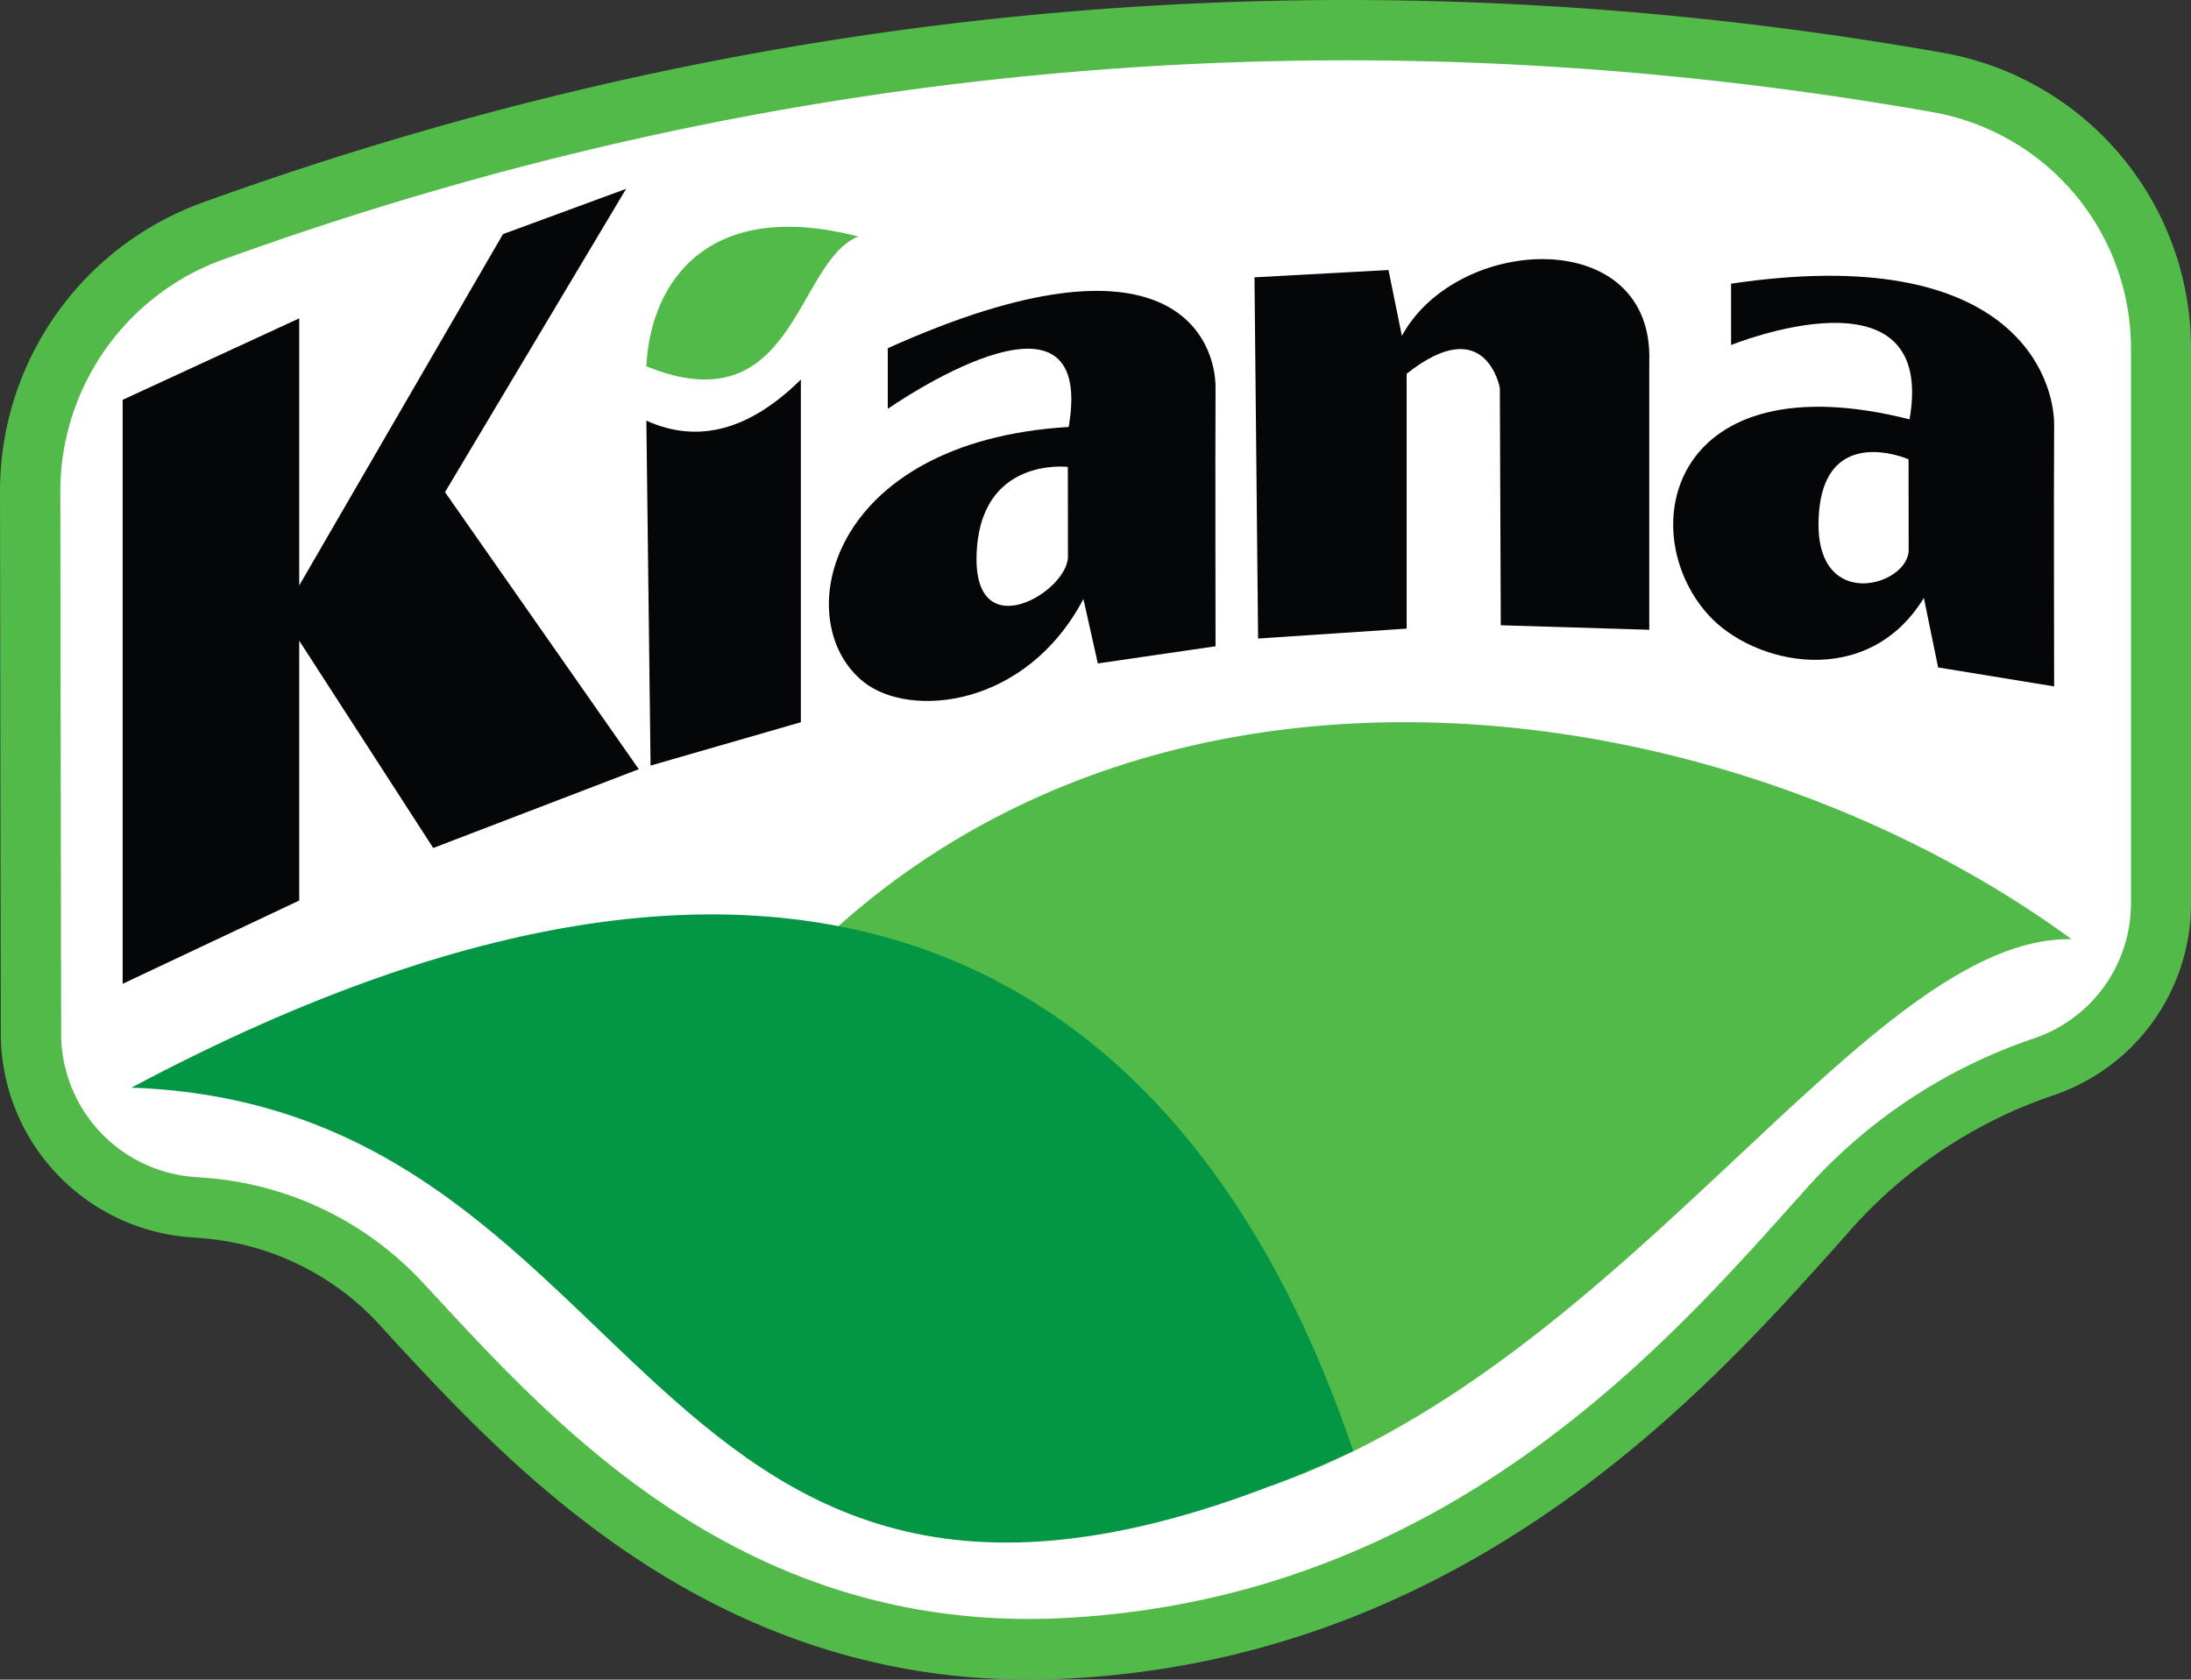 <svg xmlns="http://www.w3.org/2000/svg" viewBox="0 0 399.59 306.34"><rect x="0" y="0" width="399.59" height="306.34" fill="#333333" stroke="none"/><defs><style>.cls-1{fill:#fff;}.cls-2{fill:#51ba49;}.cls-3{fill:#040607;}.cls-4{fill:#039645;}</style></defs><g id="Layer_2" data-name="Layer 2"><g id="Layer_2-2" data-name="Layer 2"><path class="cls-1" d="M191,7.36S67.58,27.5,39.71,41.36,5,69.83,5.36,90.45,2.72,188,7.34,198.26s12.22,18.49,23.12,22.13,19.16-3.64,31.05,7.26,36.71,45.73,73.87,61.76S221.44,301,253.73,287.1s75.53-62.42,86.15-73,25.19-16.18,34.75-21.47,21.78-18.16,21.12-32.36-2-105-2-105-5.57-24.81-19.13-32.41S308.55,6.7,288.41,6,222.35,3.73,191,7.36Z"/><path class="cls-2" d="M377.8,171.29C304.7,117.78,170.39,105,115.34,219.92c2.37,1.78,116.69,51,116.69,51C297.66,247.91,340.59,170.62,377.8,171.29Z"/><path class="cls-2" d="M117.88,66.81c.77-15.63,11.45-30.72,38.64-23.67C145.07,47.76,145,77.82,117.88,66.81Z"/><polygon class="cls-3" points="114.19 34.44 91.73 42.7 54.57 106.78 54.57 58.06 22.37 72.92 22.37 179.43 54.57 164.24 54.57 116.85 79.01 154.66 116.5 140.29 81.16 89.76 114.19 34.44"/><path class="cls-3" d="M117.88,76.72l.77,62.91,27.41-7.91V69.22Q132,83.11,117.88,76.72Z"/><path class="cls-3" d="M161.91,63.51V74.57s38.15-26.75,33,3.3c-44.18,2.64-51.22,35.67-37.32,46.57,8.42,6.61,29.56,4.63,40-15.19L200.22,121l21.47-3.13s-.08-35.3,0-47.07C221.76,62.15,214,40.06,161.91,63.51Zm32.86,38c0,6.4-17,16.54-16.67,0,.37-18.35,16.65-16.35,16.65-16.35S194.78,97.78,194.77,101.49Z"/><path class="cls-3" d="M374.63,77.56c.06-8.71-7.62-33.46-58.92-25.82V62.93s37.6-15.27,32.55,13.55c-43.54-11-50.48,20.25-36.78,35.57,8.3,9.29,29.13,13.81,39.39-3l2.6,12.68,21.16,3.46S374.54,89.43,374.63,77.56ZM348.1,100.31c0,6.47-16.77,11.48-16.44-5.15.37-18.44,16.42-11.39,16.42-11.39S348.11,96.56,348.1,100.31Z"/><path class="cls-3" d="M255.67,61.25l-2.44-12-24.44,1.33.66,65.88,27.09-1.81V68.17c14.47-11.48,17,2.6,17,2.6l.17,43.27,27.08.82V66C301.67,41,265.83,42.66,255.67,61.25Z"/><path class="cls-2" d="M187.69,306.34c-58.55,0-94.31-38.61-116-62L69,241.37A49.26,49.26,0,0,0,36.55,225.8l-2.1-.16a37.3,37.3,0,0,1-34.3-37L0,89.66A56,56,0,0,1,36.79,37h0C139.52-.17,246.33-9.4,354.27,9.61a54.77,54.77,0,0,1,45.32,54V164.78a36.91,36.91,0,0,1-25.13,35,86.63,86.63,0,0,0-36.53,24.06l-3,3.38c-23.44,26.19-67.07,75-139.84,78.91C192.58,306.27,190.11,306.34,187.69,306.34ZM40.54,47.38A45,45,0,0,0,11,89.65l.15,99a26.24,26.24,0,0,0,24.14,26l2.1.16a60.23,60.23,0,0,1,39.62,19l2.72,2.93c21.77,23.5,54.23,58.53,107.89,58.53,2.25,0,4.53-.06,6.86-.19,68.21-3.71,108.28-48.5,132.23-75.26l3.05-3.4A97.48,97.48,0,0,1,371,189.37a26,26,0,0,0,17.64-24.59V63.65a43.78,43.78,0,0,0-36.22-43.21c-106-18.67-210.94-9.61-311.83,26.94Z"/><path class="cls-4" d="M246.79,264.64c-27.3-81-92.91-135.41-222.82-66.27C122.83,201.89,115.34,325.19,246.79,264.64Z"/></g></g></svg>